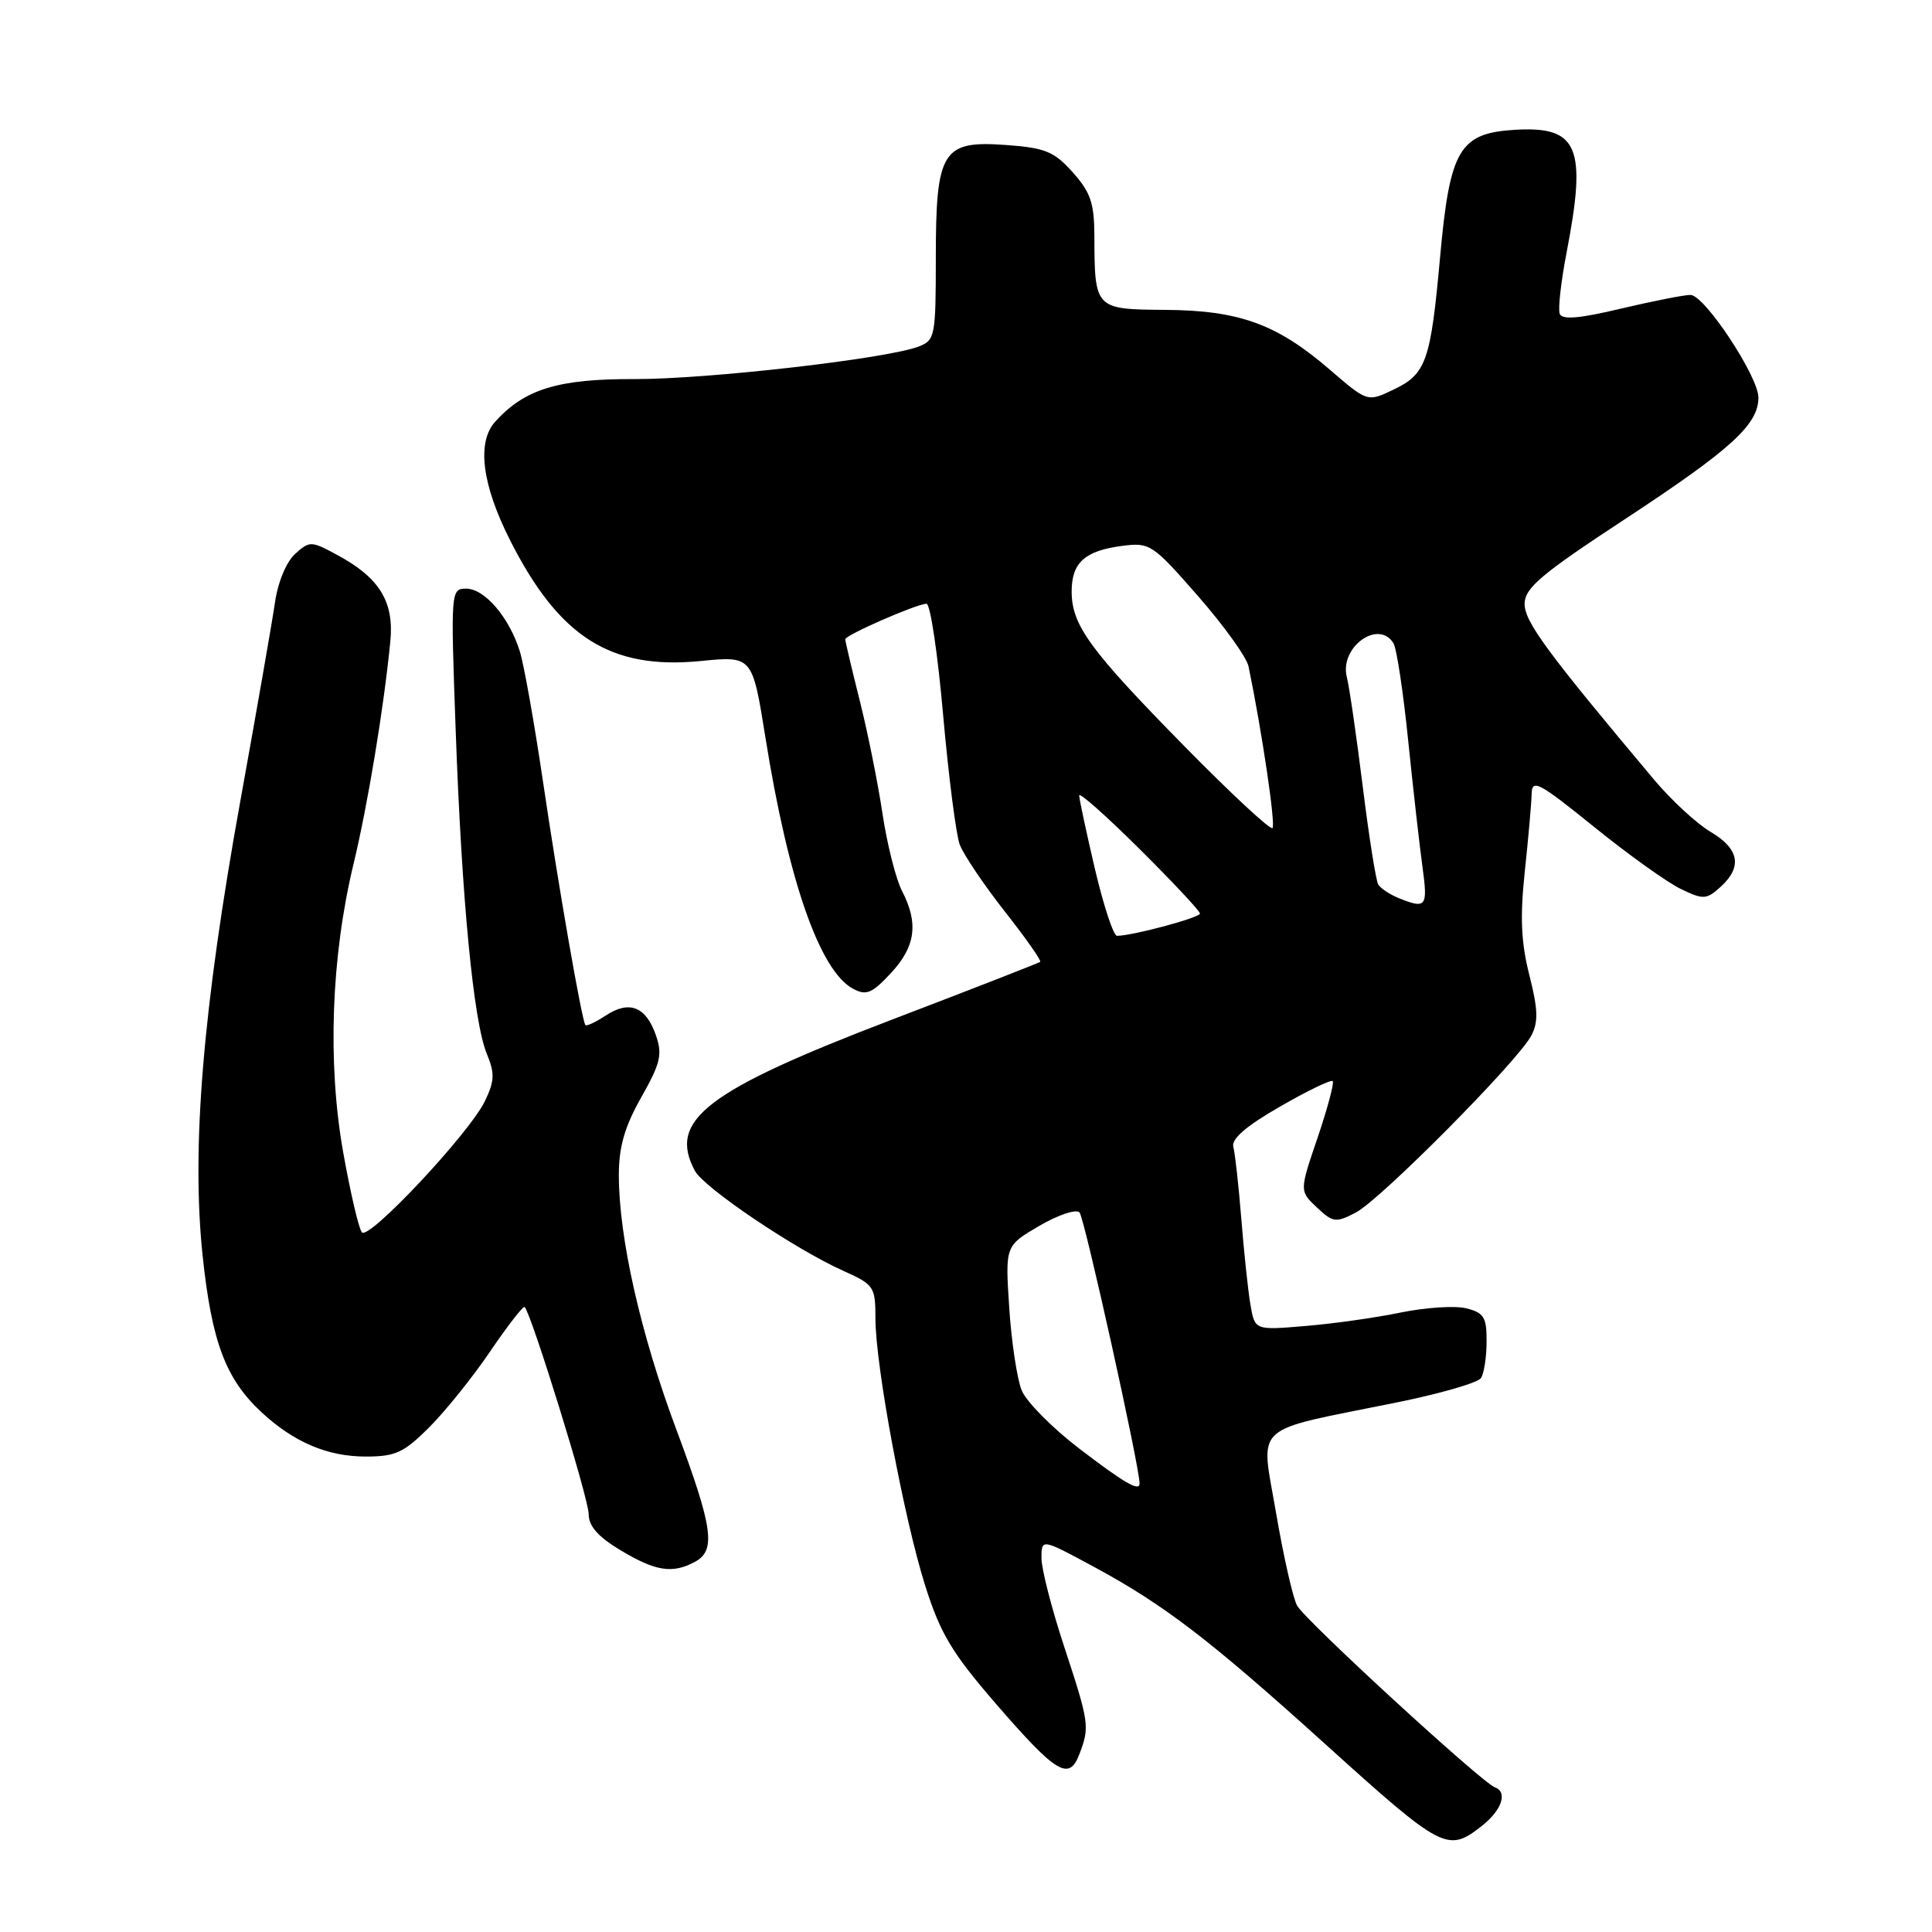 <?xml version="1.0" encoding="UTF-8" standalone="no"?>
<!DOCTYPE svg PUBLIC "-//W3C//DTD SVG 1.1//EN" "http://www.w3.org/Graphics/SVG/1.1/DTD/svg11.dtd" >
<svg xmlns="http://www.w3.org/2000/svg" xmlns:xlink="http://www.w3.org/1999/xlink" version="1.1" viewBox="0 0 256 256">
 <g >
 <path fill="currentColor"
d=" M 196.37 241.93 C 199.00 239.85 199.81 237.46 198.08 236.83 C 196.35 236.21 172.88 214.65 171.87 212.75 C 171.31 211.71 170.06 206.17 169.08 200.44 C 167.03 188.43 165.56 189.78 185.00 185.85 C 190.78 184.68 195.83 183.22 196.23 182.61 C 196.64 182.00 196.98 179.82 196.98 177.77 C 197.00 174.54 196.63 173.95 194.30 173.36 C 192.81 172.99 188.92 173.24 185.64 173.91 C 182.37 174.59 176.67 175.40 172.98 175.70 C 166.27 176.27 166.27 176.27 165.69 172.88 C 165.37 171.02 164.83 165.90 164.48 161.50 C 164.13 157.10 163.65 152.81 163.42 151.96 C 163.14 150.92 165.11 149.21 169.59 146.64 C 173.21 144.55 176.36 143.03 176.59 143.25 C 176.81 143.48 175.91 146.85 174.59 150.74 C 172.18 157.82 172.18 157.82 174.49 159.99 C 176.63 162.00 177.00 162.05 179.65 160.67 C 182.94 158.95 201.13 140.61 202.91 137.22 C 203.85 135.42 203.80 133.75 202.65 129.22 C 201.55 124.91 201.40 121.53 202.04 115.50 C 202.51 111.10 202.92 106.47 202.95 105.21 C 202.99 103.16 203.87 103.63 211.25 109.59 C 215.79 113.26 220.95 116.95 222.73 117.80 C 225.71 119.23 226.11 119.21 227.98 117.52 C 230.90 114.87 230.47 112.48 226.67 110.23 C 224.84 109.15 221.50 106.07 219.24 103.39 C 204.99 86.43 202.00 82.37 202.02 80.01 C 202.04 77.90 204.18 76.09 215.54 68.64 C 229.41 59.52 233.00 56.24 233.00 52.68 C 233.00 49.88 225.86 39.09 224.00 39.08 C 223.18 39.07 219.04 39.89 214.80 40.89 C 209.27 42.21 206.98 42.40 206.67 41.58 C 206.43 40.95 206.84 37.30 207.58 33.47 C 210.29 19.45 209.13 16.70 200.73 17.20 C 193.38 17.64 192.11 19.79 190.82 34.05 C 189.57 47.90 188.98 49.57 184.62 51.64 C 181.19 53.28 181.19 53.28 176.17 48.95 C 169.18 42.93 164.19 41.12 154.37 41.06 C 145.08 40.99 145.04 40.95 145.01 31.27 C 145.00 26.93 144.51 25.48 142.15 22.84 C 139.67 20.07 138.51 19.59 133.28 19.21 C 124.84 18.60 124.00 19.96 124.00 34.24 C 124.00 44.52 123.89 45.09 121.75 45.91 C 117.59 47.53 93.71 50.26 84.08 50.23 C 73.96 50.19 69.53 51.55 65.62 55.87 C 63.15 58.60 63.85 64.20 67.59 71.59 C 74.10 84.45 80.90 88.76 92.83 87.59 C 99.69 86.91 99.69 86.91 101.42 97.70 C 104.45 116.69 108.62 128.66 113.04 131.02 C 114.78 131.95 115.54 131.64 118.04 128.95 C 121.32 125.44 121.74 122.34 119.52 118.05 C 118.71 116.48 117.55 111.89 116.94 107.85 C 116.34 103.81 114.98 97.05 113.92 92.83 C 112.86 88.62 112.00 84.96 112.00 84.71 C 112.00 84.15 121.50 80.00 122.77 80.00 C 123.27 80.00 124.26 86.64 124.97 94.75 C 125.69 102.86 126.68 110.59 127.17 111.91 C 127.67 113.24 130.35 117.22 133.12 120.75 C 135.90 124.28 138.02 127.29 137.83 127.45 C 137.65 127.60 128.81 131.05 118.18 135.11 C 93.55 144.53 88.48 148.42 92.07 155.13 C 93.28 157.39 105.35 165.53 111.76 168.40 C 115.82 170.22 116.00 170.50 116.00 174.70 C 116.00 180.95 119.76 201.13 122.59 210.10 C 124.60 216.45 126.12 219.00 131.93 225.72 C 140.00 235.04 141.66 236.04 143.03 232.42 C 144.41 228.80 144.33 228.28 141.00 218.16 C 139.35 213.15 138.00 207.89 138.00 206.46 C 138.00 203.86 138.00 203.86 144.98 207.63 C 154.25 212.64 160.26 217.24 175.49 231.00 C 191.19 245.18 191.81 245.51 196.37 241.93 Z  M 92.07 206.96 C 94.91 205.44 94.49 202.46 89.58 189.32 C 84.88 176.73 82.00 163.98 82.00 155.72 C 82.00 151.96 82.76 149.31 84.97 145.40 C 87.53 140.87 87.80 139.72 86.90 137.15 C 85.58 133.37 83.39 132.51 80.27 134.56 C 78.93 135.44 77.71 136.01 77.57 135.83 C 77.09 135.21 74.00 117.48 71.94 103.50 C 70.80 95.80 69.43 88.07 68.88 86.31 C 67.48 81.81 64.22 78.00 61.78 78.00 C 59.73 78.00 59.71 78.22 60.38 96.75 C 61.18 119.20 62.74 135.36 64.50 139.62 C 65.58 142.24 65.54 143.23 64.24 145.93 C 62.19 150.16 48.91 164.33 47.96 163.30 C 47.55 162.86 46.43 158.05 45.46 152.61 C 43.38 140.83 43.88 126.78 46.84 114.50 C 48.74 106.61 50.86 93.79 51.72 84.99 C 52.24 79.71 50.28 76.54 44.64 73.51 C 41.22 71.66 41.03 71.66 39.09 73.41 C 37.93 74.47 36.81 77.17 36.43 79.87 C 36.06 82.41 34.01 94.17 31.87 106.00 C 26.88 133.59 25.34 152.10 26.85 166.40 C 28.06 177.83 29.90 182.72 34.66 187.14 C 38.94 191.10 43.39 193.00 48.45 193.00 C 52.40 193.00 53.51 192.49 56.88 189.12 C 59.02 186.98 62.66 182.45 64.97 179.04 C 67.29 175.63 69.33 173.00 69.52 173.19 C 70.42 174.09 78.00 198.59 78.00 200.60 C 78.00 202.22 79.23 203.62 82.25 205.43 C 86.88 208.21 89.10 208.55 92.07 206.96 Z  M 143.00 191.94 C 139.43 189.21 136.00 185.74 135.38 184.24 C 134.77 182.73 134.02 177.80 133.73 173.29 C 133.19 165.08 133.19 165.08 137.70 162.44 C 140.17 160.99 142.58 160.18 143.04 160.65 C 143.68 161.29 151.00 194.34 151.00 196.57 C 151.00 197.68 149.00 196.53 143.00 191.94 Z  M 145.08 115.13 C 143.94 110.25 143.00 105.87 143.00 105.40 C 143.00 104.93 146.60 108.13 151.00 112.50 C 155.40 116.87 159.00 120.72 159.00 121.05 C 159.00 121.60 150.04 124.00 148.01 124.00 C 147.54 124.00 146.23 120.01 145.08 115.13 Z  M 185.35 119.01 C 184.17 118.53 182.95 117.72 182.63 117.22 C 182.32 116.71 181.39 110.85 180.57 104.21 C 179.74 97.57 178.80 91.04 178.46 89.71 C 177.47 85.77 182.65 82.01 184.64 85.23 C 185.06 85.90 185.94 91.71 186.59 98.12 C 187.25 104.54 188.10 112.09 188.49 114.90 C 189.21 120.17 188.98 120.47 185.35 119.01 Z  M 156.93 98.87 C 144.34 86.05 142.01 82.84 142.00 78.37 C 142.00 74.55 143.75 72.97 148.71 72.33 C 152.36 71.86 152.73 72.10 158.75 78.99 C 162.18 82.91 165.20 87.11 165.44 88.31 C 167.22 96.94 169.05 109.29 168.61 109.72 C 168.33 110.01 163.07 105.12 156.93 98.87 Z "/>
</g>
</svg>